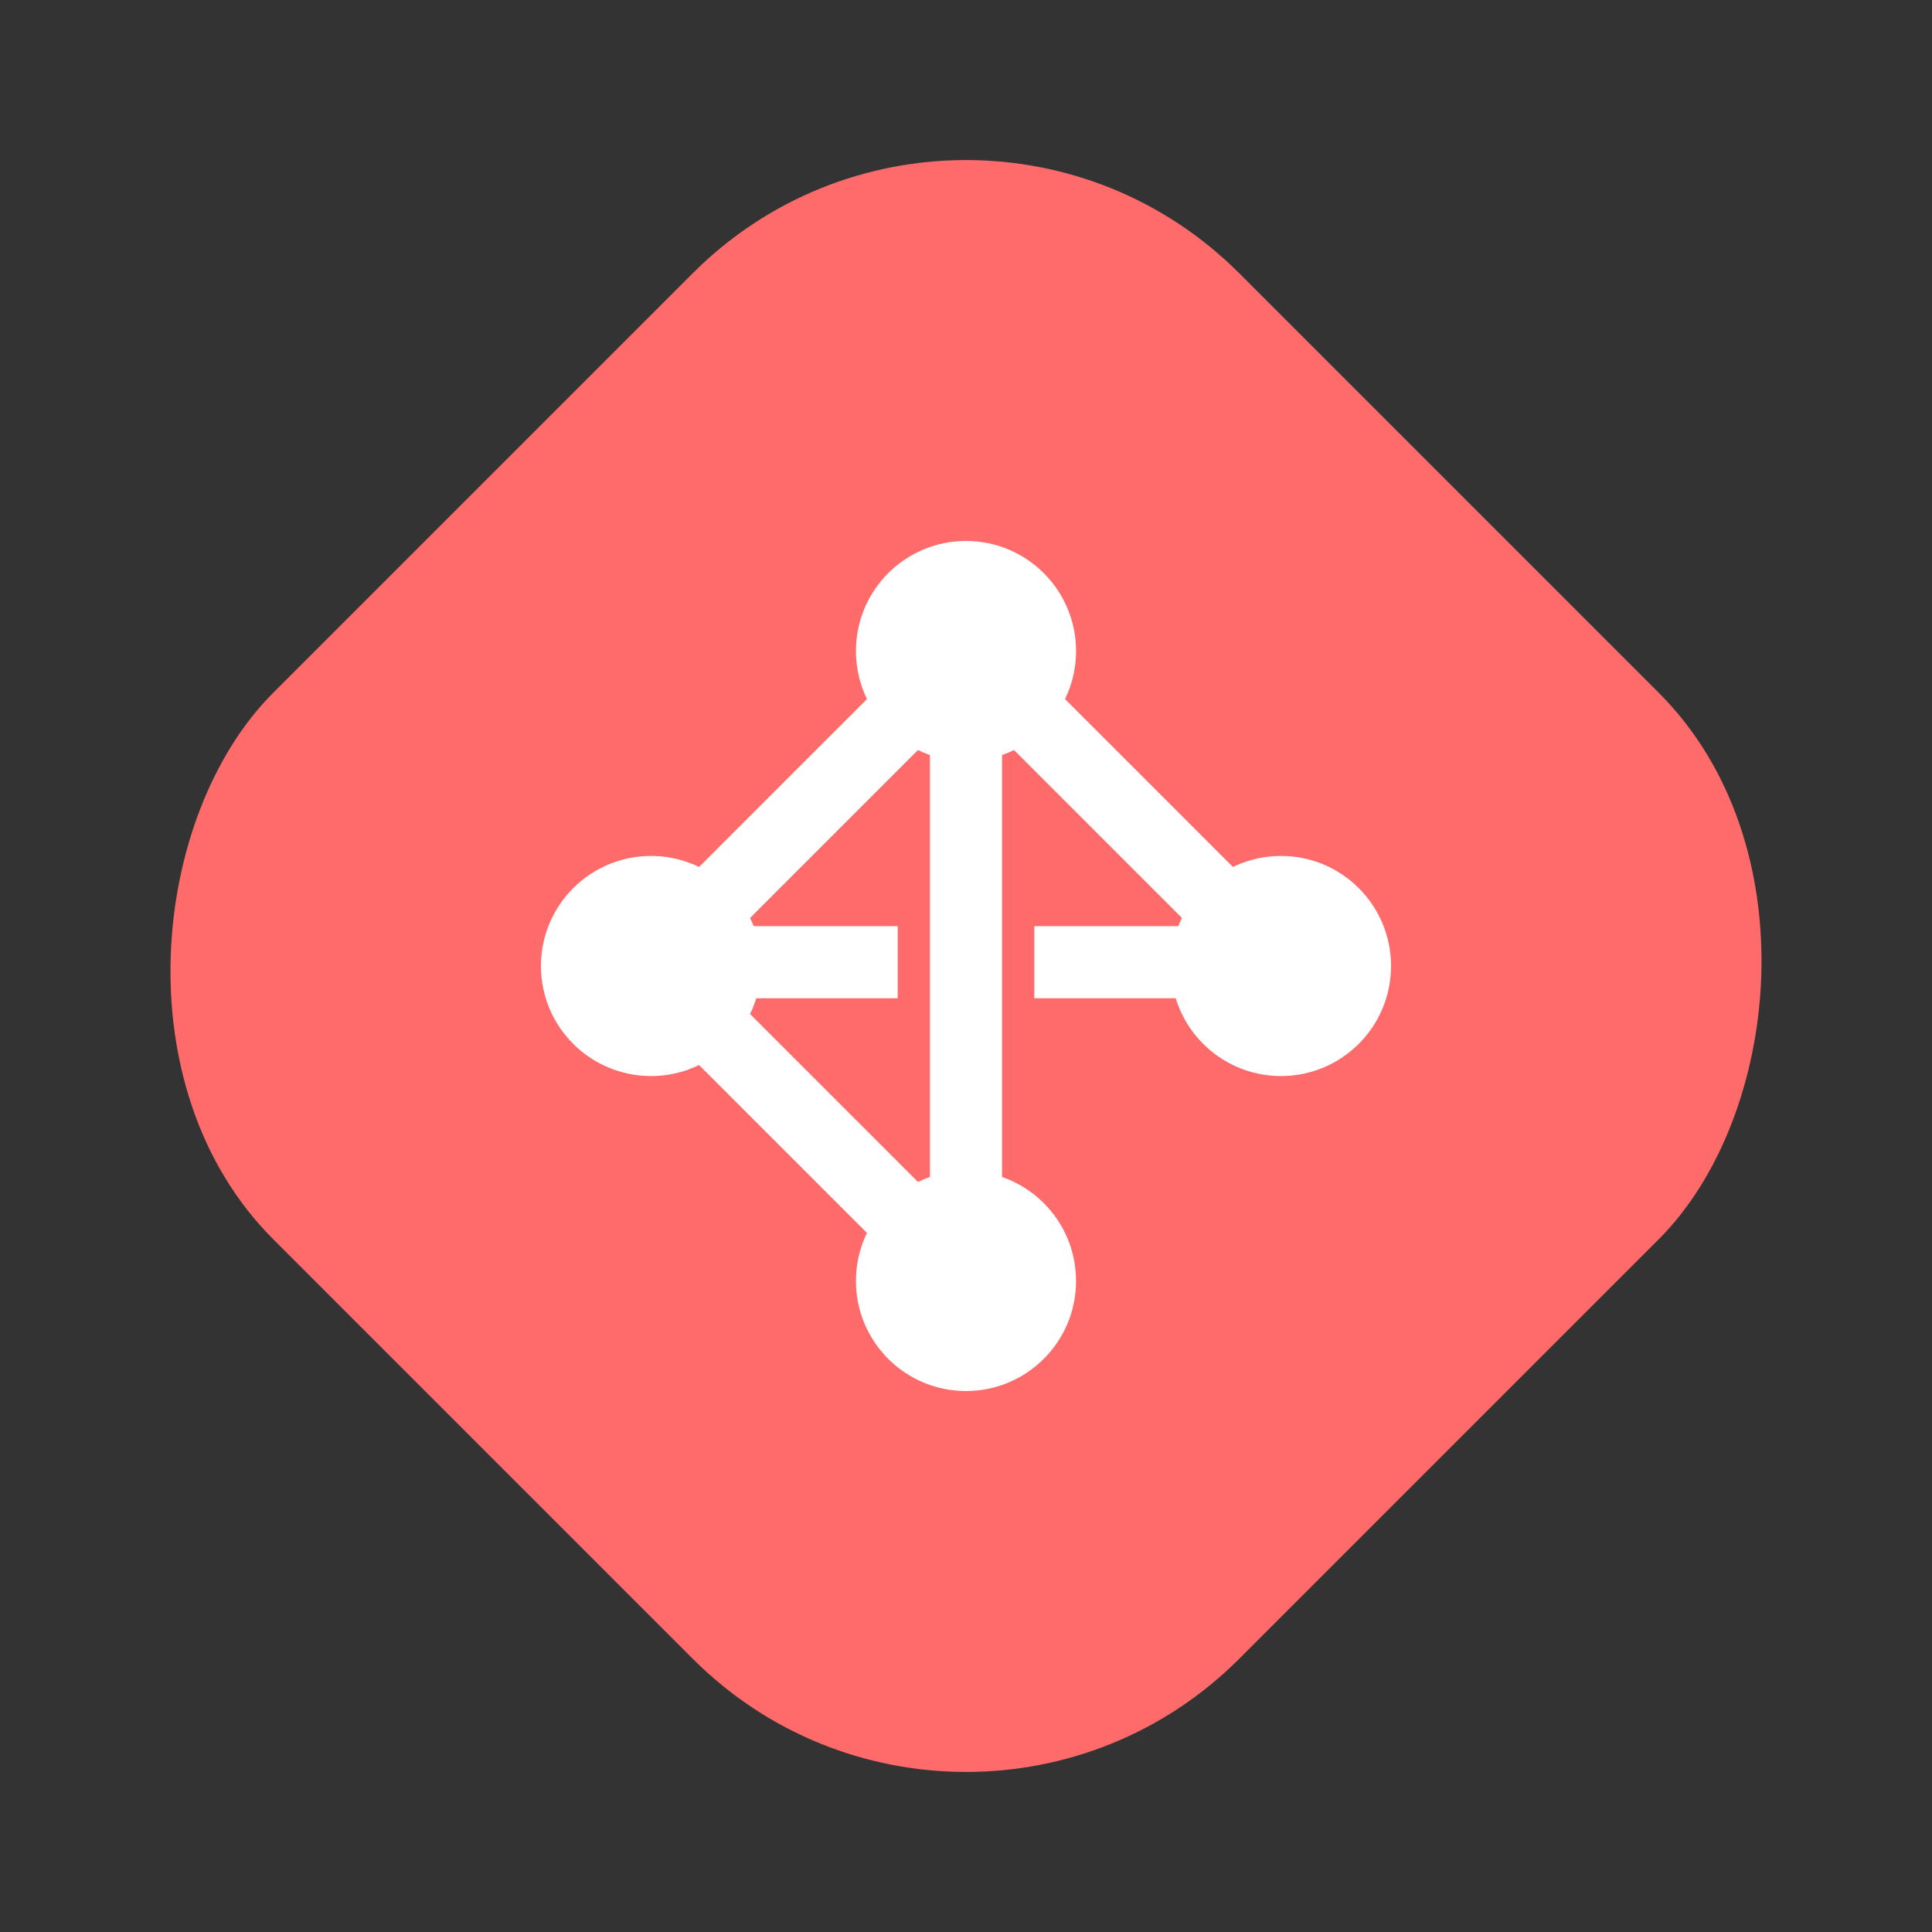 <svg xmlns="http://www.w3.org/2000/svg" width="400" height="400" fill="none" viewBox="0 0 400 400"><rect x="0" y="0" width="400" height="400" fill="#333333" stroke="none"/><g clip-path="url(#clip0)"><rect width="282.843" height="282.843" x="199.998" fill="#FF6B6B" rx="80" transform="rotate(45 199.998 0)"/><path fill="#fff" d="M222.786 134.786C222.786 147.37 212.585 157.571 200 157.571C187.416 157.571 177.215 147.37 177.215 134.786C177.215 122.202 187.416 112 200 112C212.585 112 222.786 122.202 222.786 134.786Z"/><path fill="#fff" d="M222.786 265.214C222.786 277.799 212.585 288 200 288C187.416 288 177.215 277.799 177.215 265.214C177.215 252.63 187.416 242.429 200 242.429C212.585 242.429 222.786 252.63 222.786 265.214Z"/><path fill="#fff" d="M265.214 222.786C252.63 222.786 242.428 212.584 242.428 200C242.428 187.416 252.63 177.214 265.214 177.214C277.798 177.214 288 187.416 288 200C288 212.584 277.798 222.786 265.214 222.786Z"/><path fill="#fff" d="M134.785 222.786C122.201 222.786 111.999 212.584 111.999 200C111.999 187.416 122.201 177.214 134.785 177.214C147.369 177.214 157.571 187.416 157.571 200C157.571 212.584 147.369 222.786 134.785 222.786Z"/><path fill="#fff" fill-rule="evenodd" d="M205.278 140.064L140.064 205.279L129.508 194.722L194.722 129.508L205.278 140.064Z" clip-rule="evenodd"/><path fill="#fff" fill-rule="evenodd" d="M205.278 259.937L140.064 194.722L129.508 205.278L194.722 270.493L205.278 259.937Z" clip-rule="evenodd"/><path fill="#fff" fill-rule="evenodd" d="M194.721 140.064L259.936 205.279L270.492 194.722L205.277 129.508L194.721 140.064Z" clip-rule="evenodd"/><path fill="#fff" fill-rule="evenodd" d="M192.536 262.858V134.786H207.465V262.858H192.536Z" clip-rule="evenodd"/><path fill="#fff" fill-rule="evenodd" d="M136.356 191.75H185.857V206.679H136.356V191.75Z" clip-rule="evenodd"/><path fill="#fff" fill-rule="evenodd" d="M214.143 191.75H263.643V206.679H214.143V191.75Z" clip-rule="evenodd"/></g><defs><clipPath id="clip0"><rect width="400" height="400" fill="#fff"/></clipPath></defs></svg>